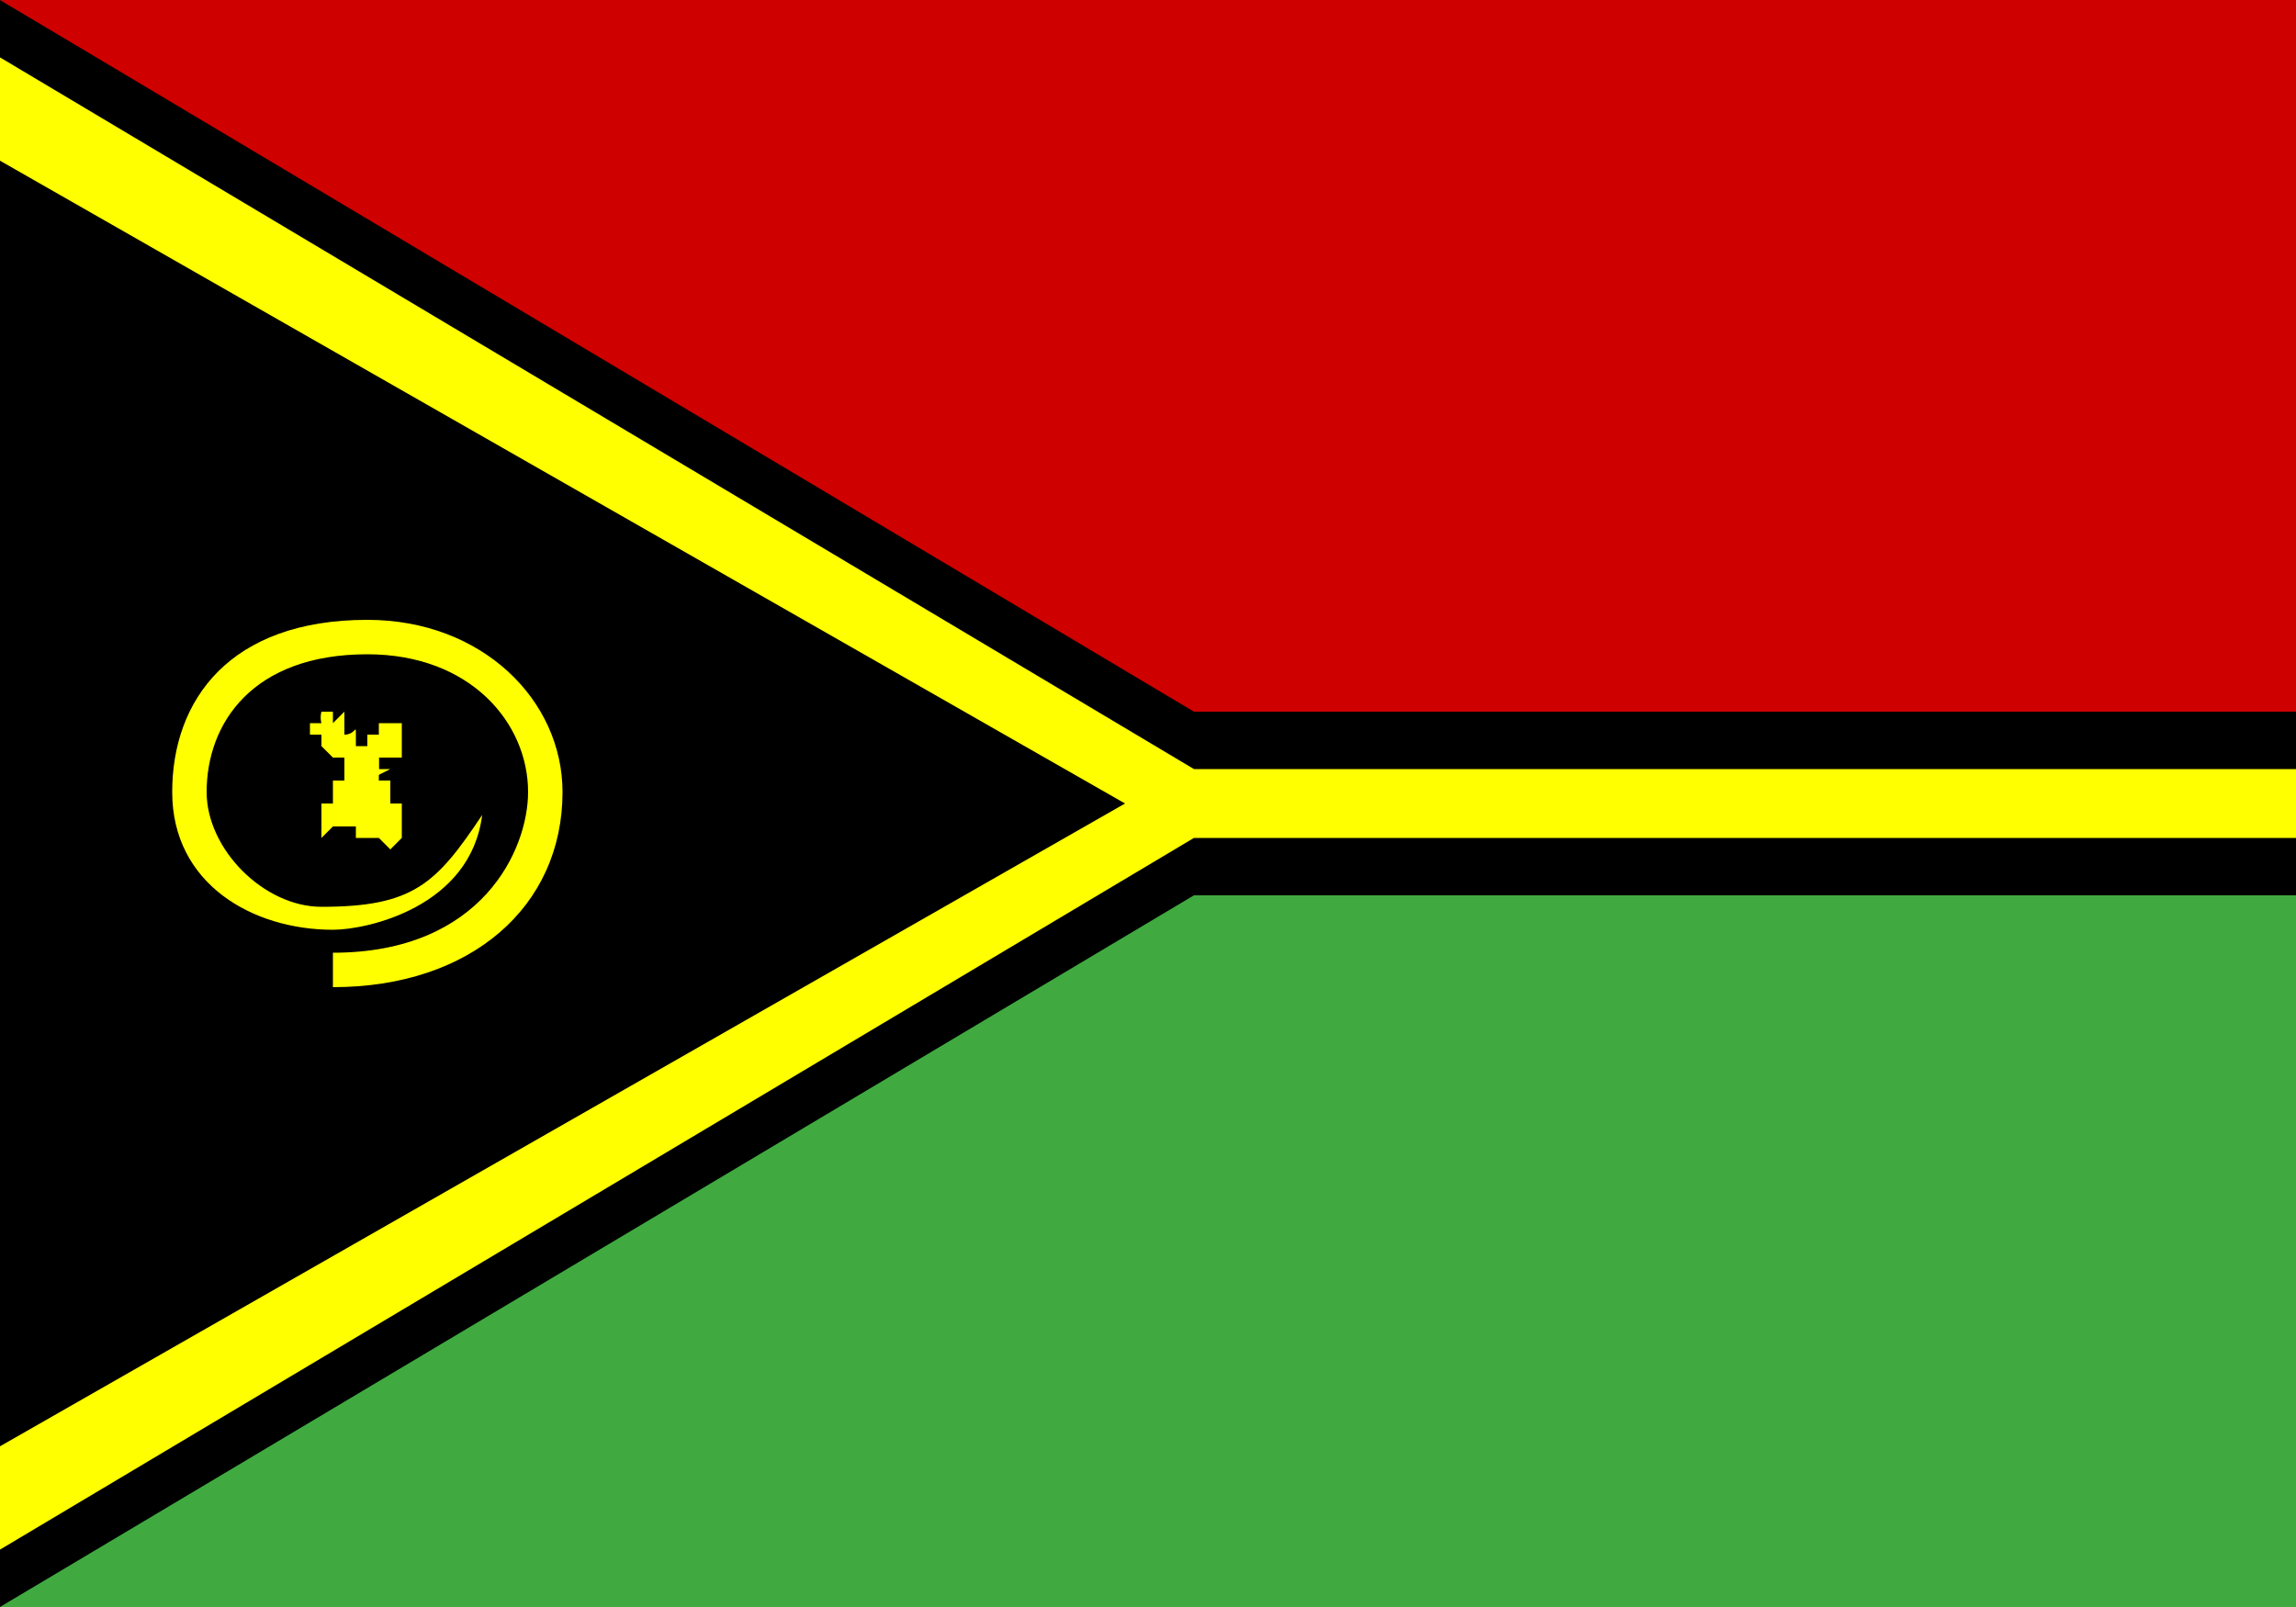 <svg xmlns="http://www.w3.org/2000/svg" width="20" height="14"><rect width="100%" height="100%" fill="#333333" stroke="none"/><g fill-rule="evenodd"><path d="M0 0l10.2 6h12.3v2H10.2L0 14zm0 0"/><path d="M0 13.5l10.4-6.2h12.1v-.6H10.4L0 .5v.9L9.8 7 0 12.6zm0 0" fill="#ff0"/><path d="M0 14l10.4-6.2h12.1V14zm0 0" fill="#40aa40"/><path d="M0 0l10.4 6.2h12.1V0zm0 0" fill="#ce0000"/><path d="M2.8 7.3l.1-.1h.2V7 7h.1c-.1 0-.1 0 0-.1h.1v-.1h-.1c0-.1 0 0 0 0l.2-.1h-.1v-.1h.2v-.1h-.2.2v-.1c0-.1 0-.1 0 0v-.1h-.1v-.1.1h-.2.1v.1h-.1v.1c0 .1 0 0 0 0H3v.2L3 6.6v.2h-.1V7h-.1v.2c.1 0 0 0 0 0v.1zm0 0" fill="#ff0"/><path d="M3.5 7.3V7 7c0-.1 0-.1 0 0h-.1v-.2h-.1v-.1-.1h-.1v-.1l-.1.1v-.2c0-.1 0 0-.1 0v-.2l-.1.1v-.1h-.1a.2.2 0 000 .1h-.1v.1h.1v.1l.1.1H3v.1h-.1.1V7H3v.2h.1v.1h.2l.1.1zm0 0" fill="#ff0"/><path d="M2.9 8.6v-.3c1.3 0 1.7-.9 1.7-1.4 0-.6-.5-1.2-1.4-1.2-1 0-1.4.6-1.4 1.2 0 .5.5 1 1 1 .8 0 1-.2 1.4-.8-.1.8-1 1-1.3 1-.7 0-1.4-.4-1.4-1.2 0-.8.5-1.5 1.7-1.5 1 0 1.7.7 1.7 1.5 0 1-.8 1.7-2 1.7zm0 0" fill="#ff0"/></g></svg>